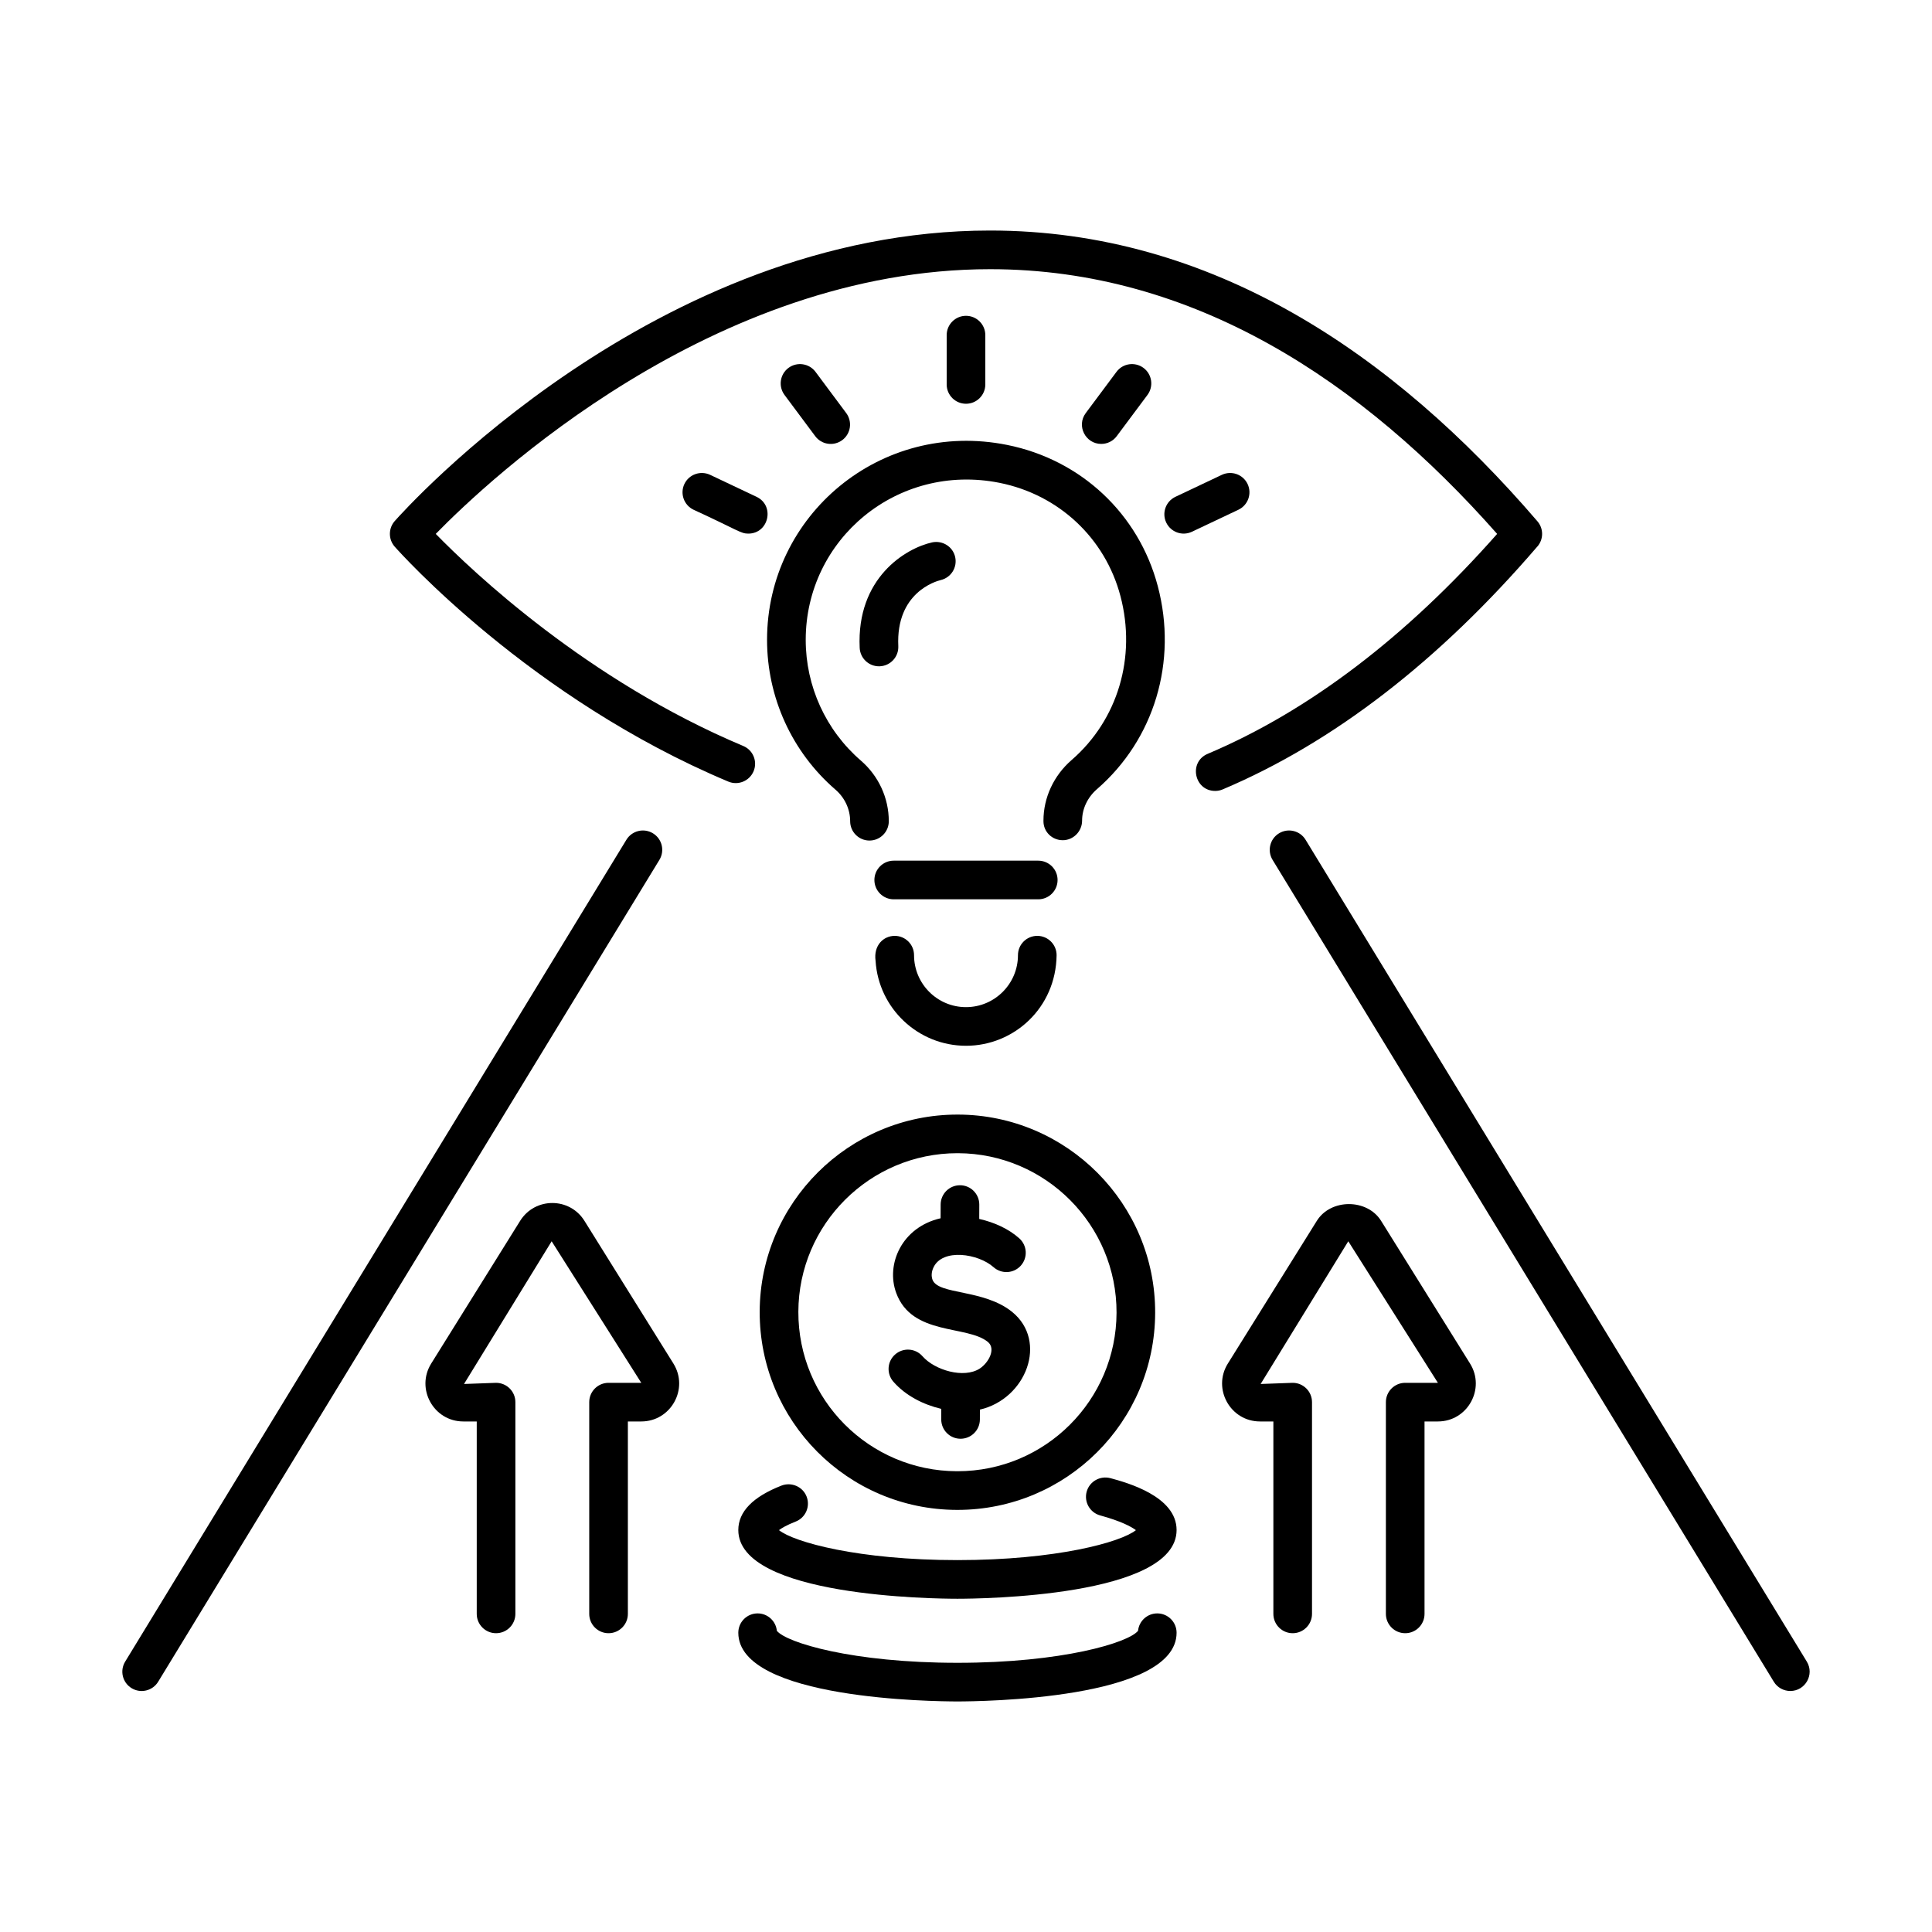 <svg id="Layer_1" enable-background="new 0 0 75 75" viewBox="0 0 75 75" xmlns="http://www.w3.org/2000/svg"><g id="Financial_Vision"><path d="m59.683 21.214c.242-.28.242-.696 0-.977-5.603-6.524-12.651-11.288-21.249-11.288-12.994 0-22.703 10.817-23.111 11.279-.25.284-.25.71 0 .994.211.238 5.261 5.89 12.949 9.119.382.161.821-.02.982-.401s-.019-.821-.401-.981c-6.069-2.549-10.53-6.791-11.937-8.233 2.068-2.117 10.738-10.276 21.522-10.276 7.905 0 14.449 4.351 19.681 10.276-3.541 4.009-7.318 6.88-11.237 8.538-.751.317-.522 1.44.292 1.44.097 0 .196-.019.292-.06 4.292-1.815 8.401-4.988 12.216-9.431z"/><path d="m32.436 30.657c.36.312.567.758.567 1.223 0 .414.336.75.75.75s.75-.336.75-.75c0-.901-.396-1.761-1.087-2.357-1.358-1.174-2.138-2.881-2.138-4.683 0-3.916 3.563-6.885 7.521-6.097 2.303.46 4.103 2.146 4.697 4.398.625 2.369-.101 4.807-1.896 6.363-.695.603-1.093 1.461-1.093 2.353v.022c0 .414.336.738.75.738s.75-.347.75-.761c0-.457.21-.901.576-1.22 2.229-1.934 3.135-4.953 2.363-7.879-.741-2.811-2.984-4.913-5.854-5.486-4.905-.983-9.315 2.731-9.315 7.567-0 2.238.968 4.358 2.657 5.817z"/><path d="m36.515 22.519c.401-.092.654-.49.565-.894s-.489-.654-.894-.57c-1.029.228-2.941 1.376-2.813 4.096.019.401.35.715.749.715.012 0 .023 0 .036-.001.414-.02.733-.37.714-.784-.097-2.078 1.461-2.518 1.645-2.562z"/><path d="m40.305 33.411h-5.611c-.414 0-.75.336-.75.75s.336.75.75.75h5.611c.414 0 .75-.336.75-.75s-.336-.75-.75-.75z"/><path d="m38.25 14.924v-1.914c0-.414-.336-.75-.75-.75s-.75.336-.75.75v1.914c0 .414.336.75.75.75s.75-.336.75-.75z"/><path d="m43.351 16.932 1.193-1.6c.248-.332.179-.802-.153-1.05-.331-.245-.802-.18-1.049.153l-1.193 1.6c-.37.496-.011 1.198.601 1.198.229 0 .455-.104.602-.302z"/><path d="m48.431 18.789c-.178-.373-.622-.532-.999-.356l-1.803.854c-.374.178-.534.625-.356.999.176.37.619.535.999.356l1.803-.854c.374-.178.534-.625.356-.999z"/><path d="m32.697 17.085c.332-.248.4-.718.153-1.05l-1.192-1.6c-.248-.331-.718-.399-1.05-.153-.332.248-.4.718-.153 1.05l1.192 1.6c.246.33.713.402 1.05.153z"/><path d="m29.37 19.287-1.803-.854c-.375-.175-.821-.018-.999.356-.177.374-.018.821.356.999 1.748.804 1.827.927 2.124.927.799 0 1.04-1.086.322-1.428z"/><path d="m40.267 36.33c-.414 0-.75.336-.75.75 0 1.112-.905 2.017-2.018 2.017-1.112 0-2.016-.904-2.016-2.017 0-.414-.336-.75-.75-.75-.429 0-.83.36-.743.975.116 1.835 1.646 3.292 3.511 3.292 1.853 0 3.49-1.465 3.516-3.517 0-.414-.336-.75-.75-.75z"/><path d="m25.348 32.349c-.354-.215-.815-.104-1.031.25l-19.458 31.905c-.216.354-.104.815.25 1.031.352.214.814.105 1.031-.25l19.458-31.905c.216-.354.104-.815-.25-1.031z"/><path d="m50.682 32.599c-.216-.354-.677-.465-1.031-.25-.354.216-.465.678-.25 1.031l19.458 31.905c.141.231.388.359.641.359.579 0 .946-.638.64-1.141z"/><path d="m43.104 57.382c-.397-.106-.812.128-.92.526-.109.4.127.812.527.921.8.218 1.209.438 1.385.571-.579.466-3.086 1.163-6.928 1.163-3.84 0-6.348-.697-6.928-1.163.101-.077.293-.195.646-.332.386-.15.577-.586.426-.972-.15-.386-.586-.572-.971-.427-1.115.435-1.68 1.016-1.68 1.726 0 2.593 7.637 2.668 8.507 2.668s8.507-.075 8.507-2.668c0-1.314-1.935-1.841-2.571-2.014z"/><path d="m44.925 62.632c-.389 0-.708.296-.746.675-.366.46-2.938 1.243-7.011 1.243s-6.646-.783-7.011-1.243c-.038-.379-.357-.675-.746-.675-.414 0-.75.336-.75.75 0 2.593 7.637 2.668 8.507 2.668s8.507-.075 8.507-2.668c0-.414-.336-.75-.75-.75z"/><path d="m22.688 47.393c-.574-.922-1.918-.924-2.496 0l-3.453 5.54c-.608.977.095 2.248 1.248 2.248h.52v7.47c0 .414.336.75.75.75s.75-.336.75-.75v-8.22c0-.414-.336-.75-.75-.75l-1.244.045 3.402-5.54 3.479 5.495h-1.27c-.414 0-.75.336-.75.75v8.22c0 .414.336.75.75.75s.75-.336.75-.75v-7.47h.52c1.151 0 1.857-1.27 1.248-2.248z"/><path d="m53.614 47.393c-.541-.867-1.955-.867-2.495 0l-3.454 5.54c-.609.977.096 2.248 1.248 2.248h.519v7.47c0 .414.336.75.75.75s.75-.336.75-.75v-8.22c0-.414-.336-.75-.75-.75l-1.244.045 3.402-5.54 3.479 5.495h-1.269c-.414 0-.75.336-.75.75v8.22c0 .414.336.75.75.75s.75-.336.75-.75v-7.47h.519c1.154 0 1.856-1.273 1.248-2.248z"/><path d="m37.143 58.614h.026c4.228 0 7.661-3.416 7.674-7.648.014-4.23-3.418-7.685-7.651-7.698-.008 0-.016 0-.024 0-4.221 0-7.663 3.427-7.677 7.649-.013 4.239 3.409 7.685 7.651 7.697zm.025-13.847h.02c3.405.012 6.167 2.79 6.156 6.194-.011 3.389-2.759 6.152-6.175 6.152-.007 0-.014 0-.021 0-3.409-.01-6.167-2.779-6.156-6.192.011-3.397 2.78-6.154 6.176-6.154z"/><path d="m38.038 53.125c-.617.401-1.751.068-2.229-.478-.273-.311-.747-.342-1.059-.068-.312.272-.342.747-.069 1.059.478.544 1.159.888 1.859 1.054l-.001.408c-.001.414.333.751.748.752h.002c.413 0 .749-.334.75-.748l.001-.383c1.799-.417 2.651-2.655 1.251-3.793-1.102-.894-2.872-.655-3.092-1.251-.052-.143-.039-.312.04-.478.353-.747 1.738-.536 2.33-.008.309.275.782.25 1.059-.059s.25-.782-.059-1.059c-.413-.37-.97-.623-1.555-.754l.002-.556c.001-.414-.333-.751-.748-.752-.001 0-.001 0-.002 0-.413 0-.749.334-.75.748l-.002.534c-1.505.343-2.136 1.785-1.722 2.902.614 1.666 2.74 1.237 3.554 1.896.334.273.021.818-.308 1.033z"/></g></svg>
